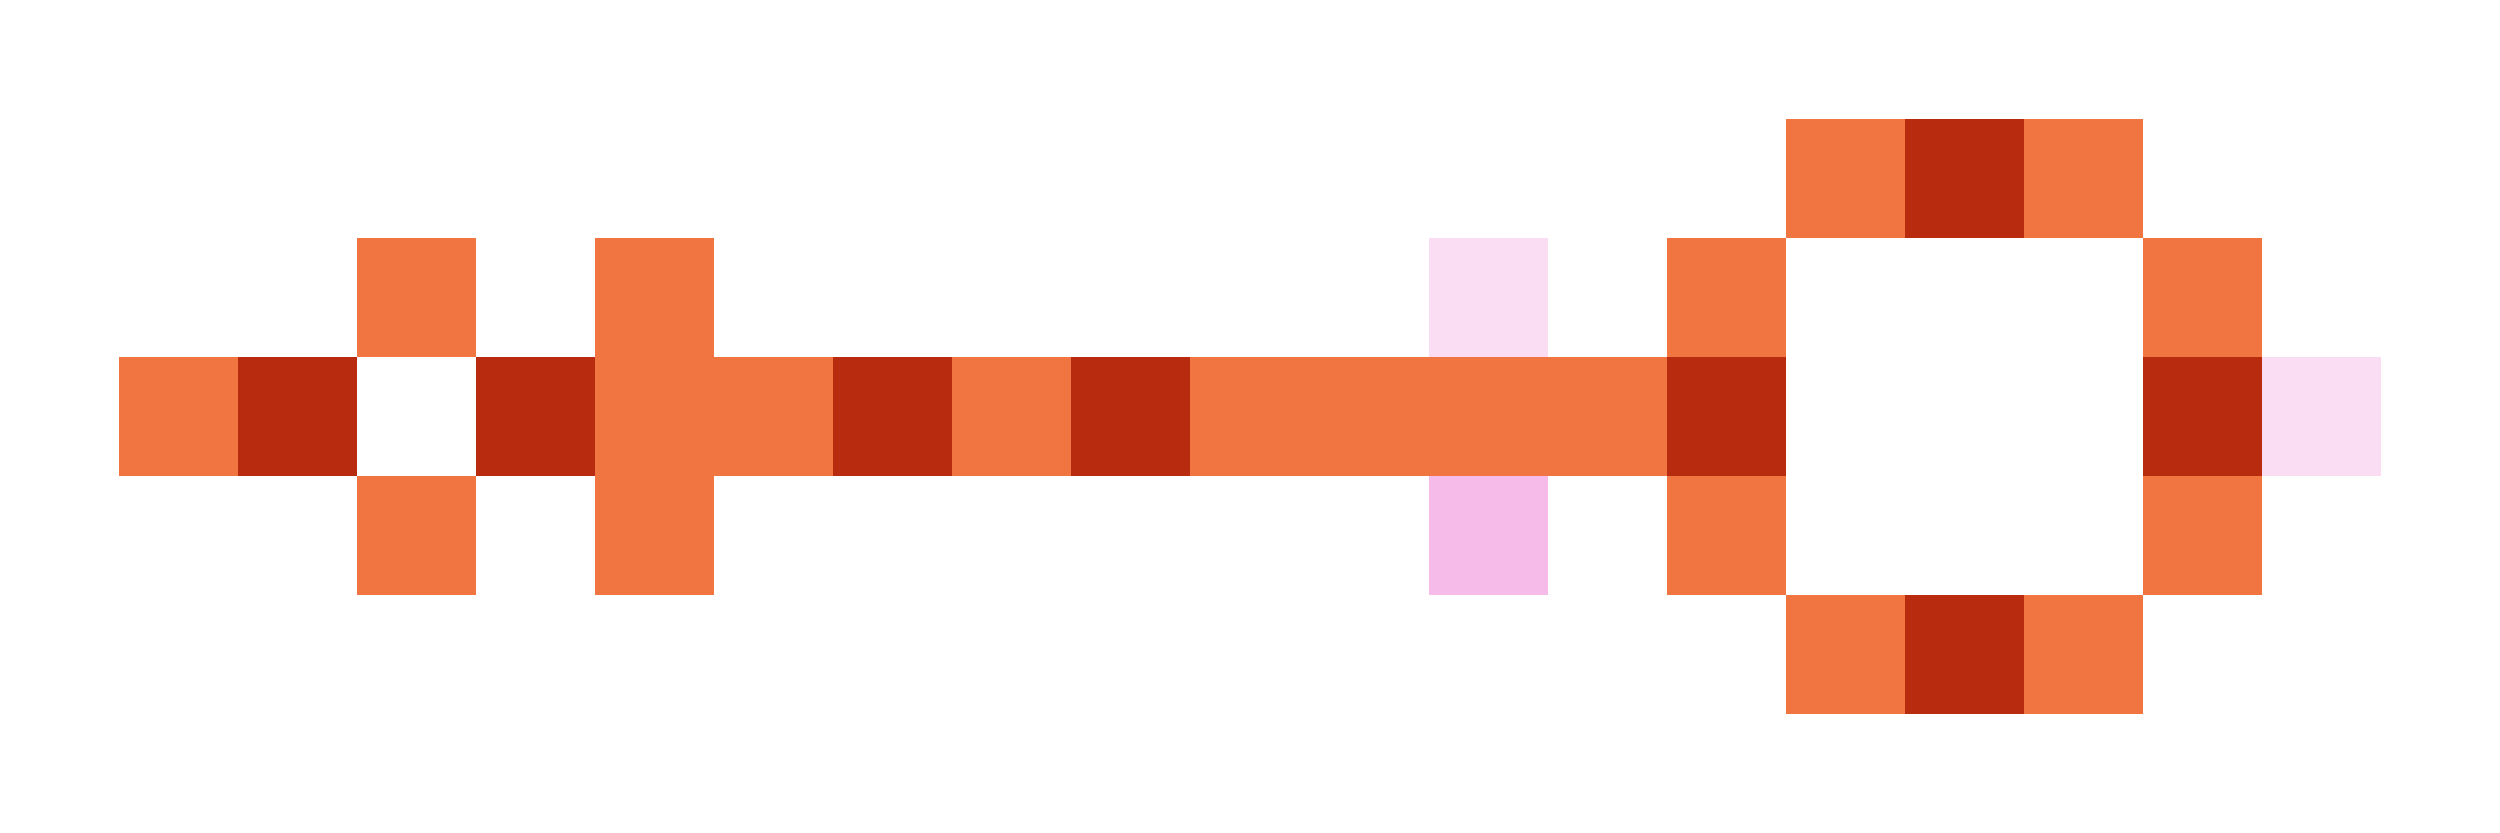 <svg xmlns="http://www.w3.org/2000/svg" shape-rendering="crispEdges" viewBox="0 -0.5 21 7">
    <path stroke="#f07540" d="M15 1h1m1 0h1M3 2h1m1 0h1m8 0h1m3 0h1M1 3h1m3 0h2m1 0h1m1 0h4M3 4h1m1 0h1m8 0h1m3 0h1m-4 1h1m1 0h1"/>
    <path stroke="#b92b0e" d="M16 1h1M2 3h1m1 0h1m2 0h1m1 0h1m4 0h1m3 0h1m-3 2h1"/>
    <path stroke="#faddf3" d="M12 2h1m6 1h1"/>
    <path stroke="#f6bbe8" d="M12 4h1"/>
</svg>

